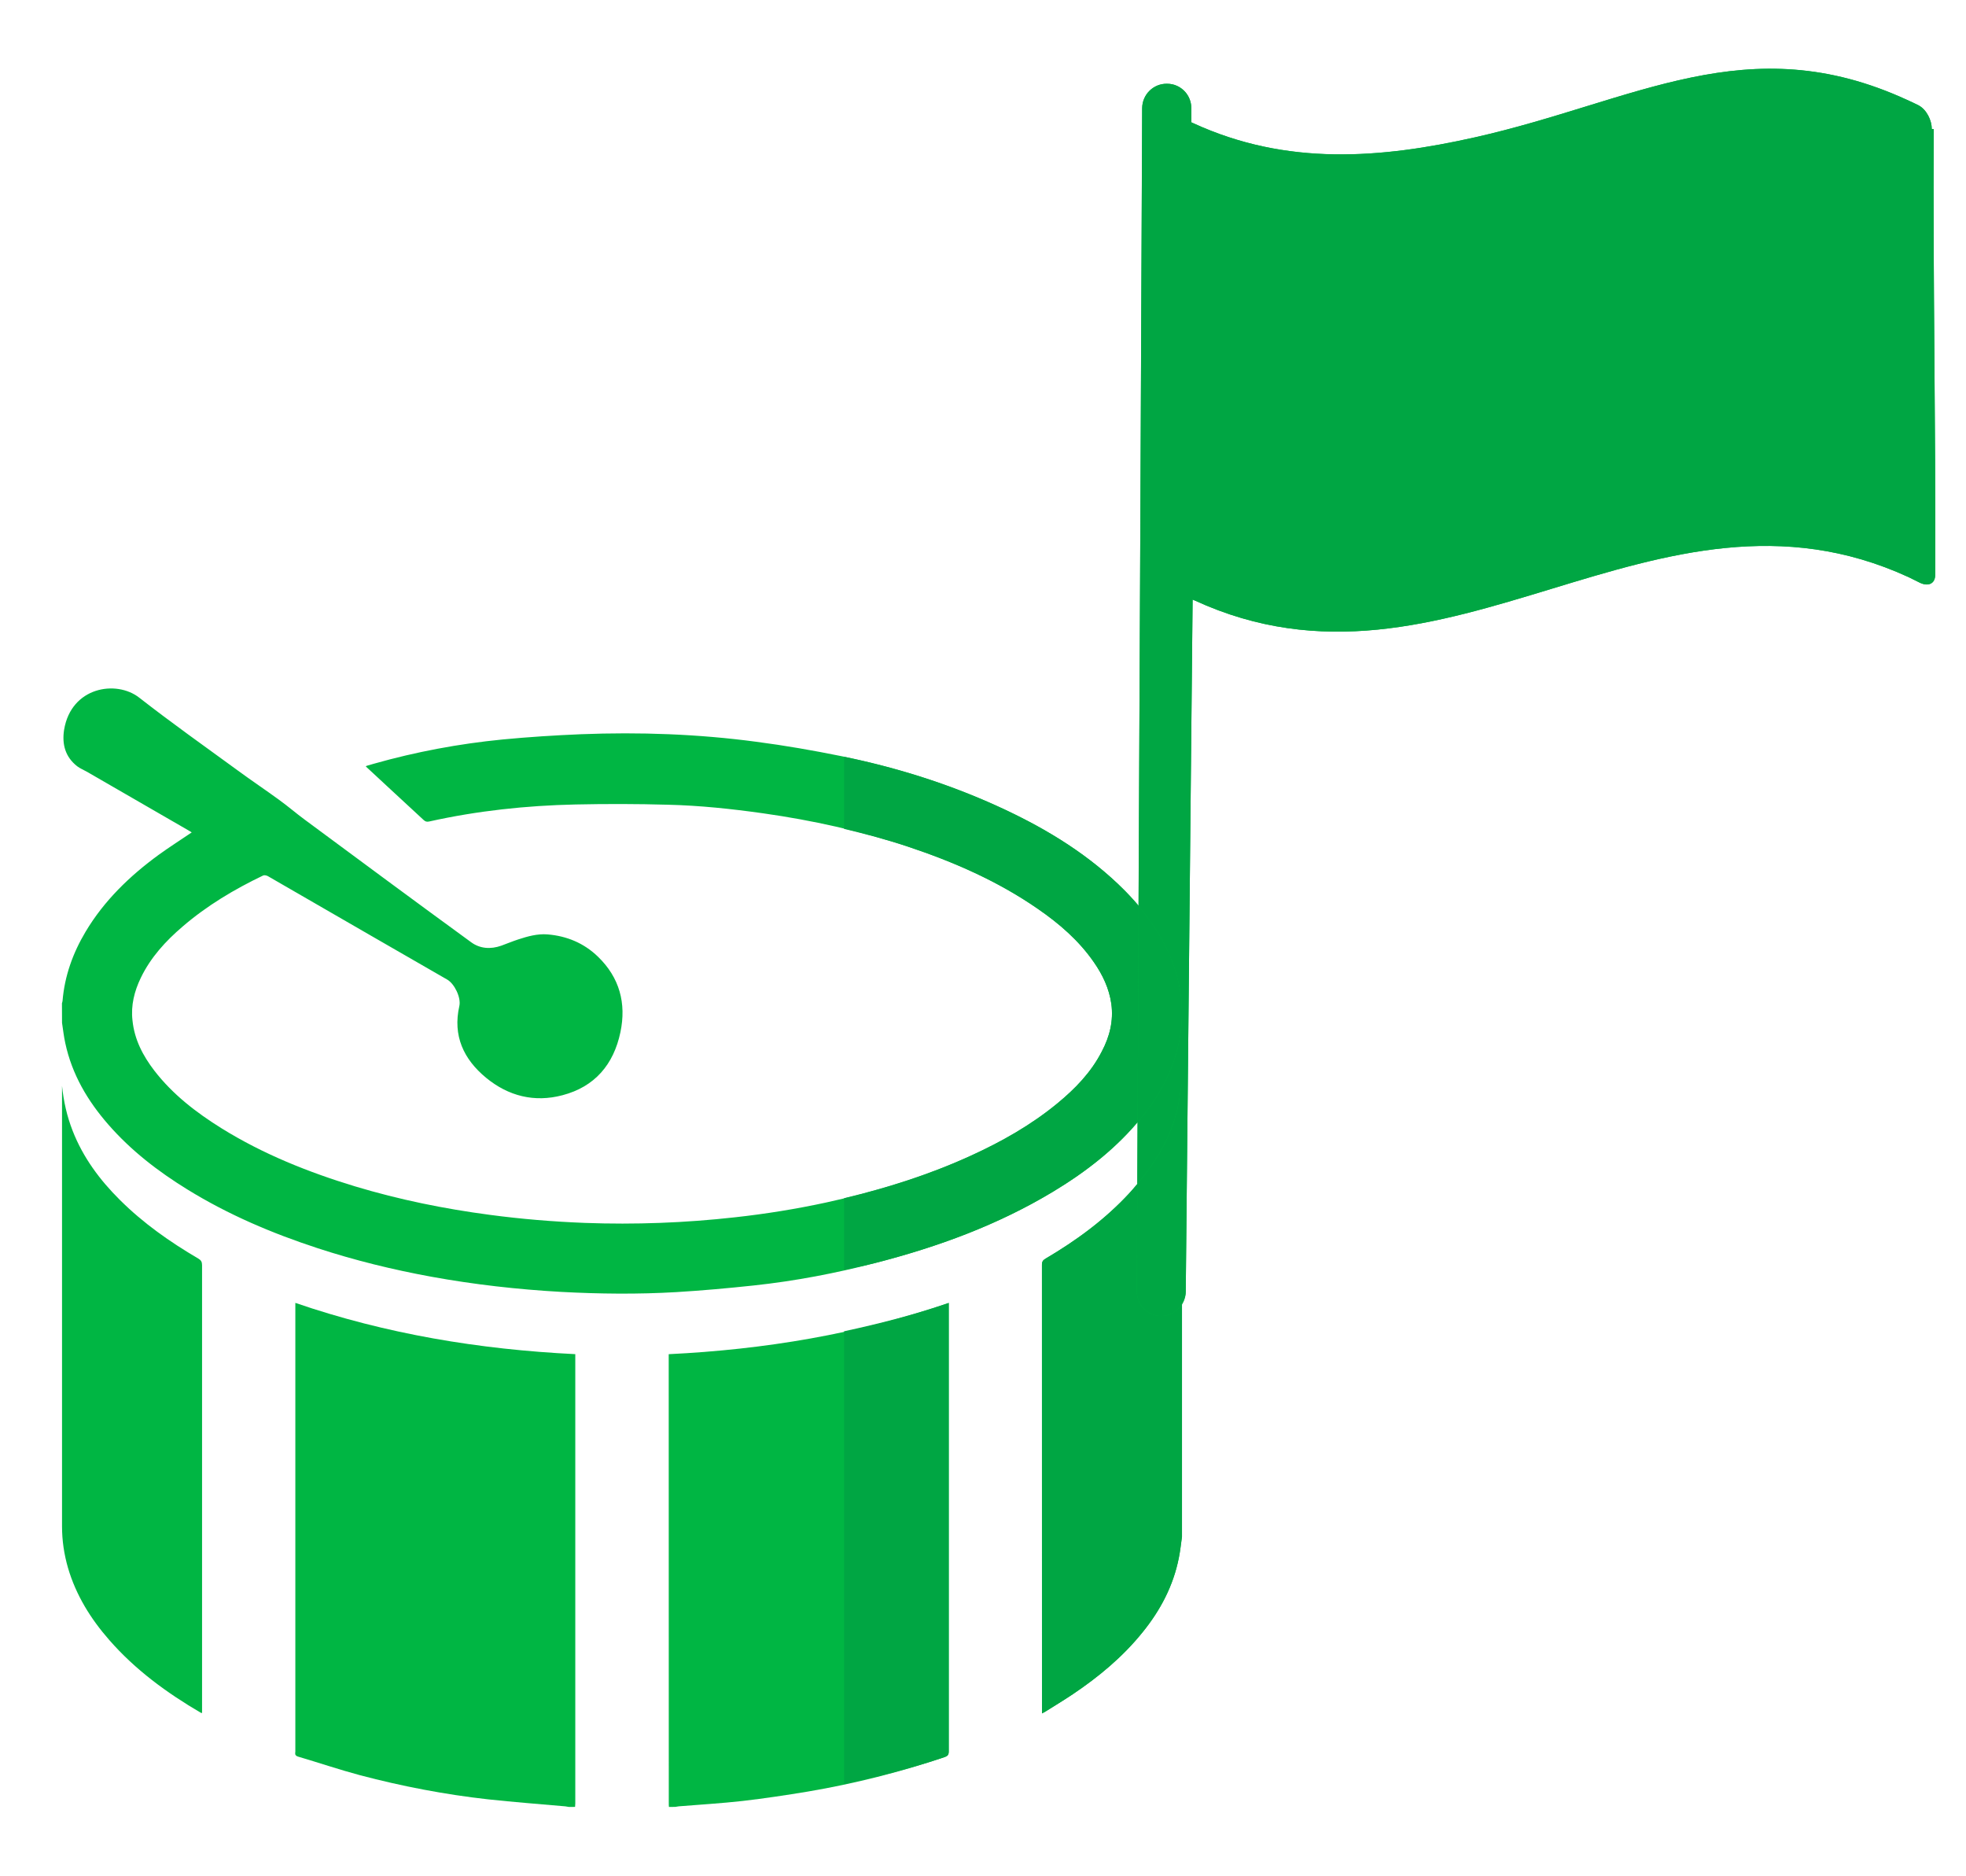 <?xml version="1.0" encoding="utf-8"?>
<!-- Generator: Adobe Illustrator 16.0.0, SVG Export Plug-In . SVG Version: 6.00 Build 0)  -->
<!DOCTYPE svg PUBLIC "-//W3C//DTD SVG 1.1//EN" "http://www.w3.org/Graphics/SVG/1.1/DTD/svg11.dtd">
<svg version="1.1" id="Capa_1" xmlns="http://www.w3.org/2000/svg" xmlns:xlink="http://www.w3.org/1999/xlink" x="0px" y="0px"
	 width="54.166px" height="51.667px" viewBox="0 0 54.166 51.667" enable-background="new 0 0 54.166 51.667" xml:space="preserve">
<g>
	<g>
		<g>
			<path fill-rule="evenodd" clip-rule="evenodd" fill="#00B643" d="M1.709,28.174c0.029,0.187,0.049,0.376,0.09,0.56
				c0.184,0.858,0.613,1.586,1.184,2.24c0.627,0.719,1.373,1.293,2.182,1.791c1.127,0.695,2.334,1.207,3.588,1.617
				c1.027,0.336,2.074,0.592,3.135,0.786c1.182,0.215,2.371,0.349,3.57,0.417c1.057,0.057,2.121,0.068,3.178,0.006
				c0.711-0.043,1.422-0.107,2.131-0.183c1.139-0.122,2.262-0.337,3.367-0.624c1.713-0.441,3.357-1.043,4.877-1.958
				c0.926-0.557,1.773-1.212,2.455-2.06c0.529-0.656,0.91-1.387,1.049-2.229c0.125-0.77,0.02-1.509-0.287-2.223
				c-0.328-0.765-0.828-1.403-1.428-1.968c-0.975-0.923-2.113-1.593-3.33-2.146c-1.375-0.624-2.809-1.072-4.289-1.372
				c-0.775-0.157-1.559-0.294-2.344-0.396c-1.604-0.214-3.215-0.271-4.828-0.208c-0.721,0.03-1.443,0.076-2.164,0.145
				c-1.201,0.118-2.383,0.339-3.545,0.668c-0.066,0.018-0.135,0.038-0.203,0.059c-0.004,0.001-0.01,0.006-0.018,0.016
				c0.23,0.215,0.457,0.424,0.686,0.636c0.303,0.279,0.605,0.557,0.906,0.838c0.047,0.044,0.088,0.057,0.154,0.042
				c1.326-0.295,2.672-0.439,4.031-0.469c0.85-0.018,1.695-0.017,2.545,0.007c0.881,0.021,1.754,0.114,2.627,0.237
				c1.354,0.192,2.684,0.485,3.982,0.916c1.266,0.422,2.48,0.951,3.582,1.714c0.592,0.407,1.131,0.873,1.543,1.467
				c0.244,0.35,0.424,0.727,0.484,1.152c0.064,0.47-0.047,0.906-0.266,1.318c-0.293,0.57-0.73,1.02-1.221,1.424
				c-0.727,0.598-1.539,1.056-2.393,1.445c-1.277,0.582-2.609,0.986-3.977,1.284c-0.828,0.179-1.664,0.314-2.508,0.407
				c-1.377,0.154-2.756,0.206-4.139,0.155c-0.877-0.034-1.75-0.106-2.619-0.222c-1.258-0.166-2.496-0.418-3.709-0.783
				C8.5,32.29,7.252,31.792,6.102,31.078c-0.695-0.433-1.342-0.93-1.848-1.585c-0.316-0.411-0.551-0.859-0.604-1.387
				c-0.047-0.414,0.051-0.802,0.23-1.173c0.271-0.561,0.682-1.01,1.15-1.41c0.67-0.577,1.424-1.026,2.221-1.408
				c0.033-0.015,0.092-0.001,0.129,0.018c0.949,0.547,1.898,1.095,2.846,1.643c0.699,0.402,1.395,0.805,2.096,1.207
				c0.201,0.116,0.385,0.497,0.334,0.726c-0.186,0.82,0.117,1.468,0.736,1.978c0.615,0.506,1.332,0.686,2.105,0.481
				c0.891-0.233,1.41-0.848,1.596-1.734c0.168-0.797-0.023-1.508-0.619-2.083c-0.387-0.374-0.859-0.57-1.391-0.613
				c-0.273-0.022-0.543,0.053-0.803,0.138c-0.158,0.051-0.311,0.116-0.469,0.173c-0.293,0.104-0.588,0.083-0.83-0.095
				c-1.531-1.115-3.055-2.244-4.578-3.371c-0.244-0.179-0.471-0.377-0.717-0.554c-0.377-0.275-0.764-0.533-1.139-0.809
				c-0.908-0.662-1.826-1.312-2.711-2.003c-0.635-0.496-1.875-0.295-2.07,0.885c-0.062,0.396,0.031,0.748,0.361,1.005
				c0.082,0.062,0.18,0.101,0.268,0.151c0.943,0.545,1.887,1.089,2.828,1.633c0.02,0.013,0.043,0.028,0.059,0.038
				c-0.305,0.207-0.613,0.402-0.91,0.617c-0.797,0.582-1.5,1.259-2.012,2.115c-0.352,0.589-0.58,1.222-0.637,1.91
				c-0.002,0.021-0.01,0.042-0.016,0.064C1.709,27.814,1.709,27.995,1.709,28.174z"/>
			<path fill-rule="evenodd" clip-rule="evenodd" fill="#00B643" d="M15.672,49.772c-0.031-0.004-0.062-0.012-0.094-0.016
				c-0.709-0.062-1.42-0.117-2.129-0.193c-1.193-0.133-2.369-0.359-3.527-0.664c-0.576-0.154-1.141-0.346-1.713-0.514
				c-0.055-0.018-0.082-0.045-0.076-0.104c0.006-0.018,0.004-0.039,0.004-0.059c0-4.064,0-8.131,0-12.196c0-0.04,0-0.081,0-0.138
				c2.504,0.859,5.076,1.283,7.713,1.412c0,0.041,0,0.076,0,0.11c0,4.089,0,8.177,0,12.267c0,0.031-0.002,0.064-0.006,0.094
				C15.787,49.772,15.729,49.772,15.672,49.772z"/>
			<path fill-rule="evenodd" clip-rule="evenodd" fill="#00B643" d="M18.43,49.772c-0.004-0.039-0.004-0.076-0.004-0.115
				c-0.002-4.074-0.002-8.15-0.002-12.227c0-0.04,0-0.081,0-0.129c2.637-0.129,5.209-0.553,7.715-1.412c0,0.049,0,0.083,0,0.118
				c0,4.079,0,8.157,0,12.235c0,0.092-0.027,0.125-0.107,0.154c-1.234,0.418-2.494,0.736-3.777,0.953
				c-0.594,0.098-1.193,0.189-1.791,0.258c-0.586,0.066-1.174,0.1-1.76,0.148c-0.033,0.004-0.066,0.012-0.102,0.016
				C18.545,49.772,18.486,49.772,18.43,49.772z"/>
			<path fill-rule="evenodd" clip-rule="evenodd" fill="#00B643" d="M32.564,42.329c-0.027,0.193-0.047,0.387-0.086,0.58
				c-0.152,0.775-0.512,1.453-1.008,2.062c-0.545,0.674-1.203,1.219-1.918,1.699c-0.244,0.164-0.498,0.316-0.75,0.475
				c-0.025,0.016-0.053,0.029-0.094,0.051c0-0.047,0-0.08,0-0.115c0-4.08,0-8.162-0.002-12.243c0-0.081,0.025-0.124,0.094-0.165
				c0.852-0.501,1.643-1.079,2.316-1.809c0.582-0.625,1.047-1.324,1.281-2.156c0.072-0.254,0.102-0.521,0.148-0.783
				c0.004-0.025,0.014-0.049,0.018-0.074C32.564,34.01,32.564,38.171,32.564,42.329z"/>
			<path fill-rule="evenodd" clip-rule="evenodd" fill="#00B643" d="M1.709,29.91c0.043,0.427,0.137,0.841,0.293,1.239
				c0.287,0.734,0.746,1.352,1.301,1.903c0.645,0.642,1.381,1.159,2.162,1.616c0.076,0.045,0.102,0.093,0.102,0.182
				c0,4.07,0,8.141,0,12.215c0,0.037,0,0.074,0,0.119c-0.018-0.002-0.031-0.002-0.037-0.008c-0.936-0.547-1.801-1.18-2.518-2
				c-0.514-0.586-0.918-1.236-1.139-1.99c-0.107-0.371-0.164-0.752-0.164-1.141c0-4,0-8.001,0-12.002
				C1.709,29.999,1.709,29.954,1.709,29.91z"/>
		</g>
		<path fill="#00B643" d="M52.906,16.057c0.225,0.103,0.408,0.02,0.412-0.214c0.016-4.374-0.064-7.911-0.041-12.287h-0.053
			c0-0.238-0.141-0.537-0.369-0.656c-0.104-0.053-0.207-0.099-0.309-0.146c-4.406-2.027-7.486,0.035-11.904,1.029
			c-2.592,0.582-5.184,0.799-7.764-0.388c-0.02-0.01-0.037-0.018-0.055-0.025V2.987c0.002-0.276-0.156-0.512-0.393-0.621
			c-0.084-0.039-0.178-0.06-0.281-0.059c-0.371-0.005-0.676,0.296-0.68,0.67l-0.049,11.181L31.32,35.573
			c0,0.184,0.074,0.354,0.193,0.477c0.059,0.057,0.125,0.103,0.201,0.139c0.084,0.039,0.178,0.061,0.273,0.061
			c0.379,0.003,0.68-0.299,0.682-0.673l0.189-19.062c0.018,0.01,0.035,0.018,0.055,0.024c6.99,3.216,12.68-3.855,19.67-0.642
			L52.906,16.057z"/>
	</g>
	<g>
		<path fill="#00A643" d="M29.01,32.826c0.873-0.525,1.672-1.145,2.332-1.924l0.029-5.944c-0.18-0.213-0.367-0.418-0.572-0.611
			c-0.975-0.923-2.113-1.593-3.33-2.146c-1.352-0.613-2.76-1.055-4.213-1.354v1.984c0.59,0.141,1.176,0.296,1.754,0.487
			c1.266,0.422,2.48,0.951,3.582,1.714c0.592,0.407,1.131,0.873,1.543,1.467c0.244,0.35,0.424,0.727,0.484,1.152
			c0.064,0.47-0.047,0.906-0.266,1.318c-0.293,0.57-0.73,1.02-1.221,1.424c-0.727,0.598-1.539,1.056-2.393,1.445
			c-1.123,0.512-2.291,0.881-3.484,1.167v1.975c0.293-0.064,0.588-0.121,0.877-0.196C25.846,34.343,27.49,33.741,29.01,32.826z"/>
		<path fill="#00A643" d="M26.139,48.243c0-4.078,0-8.156,0-12.235c0-0.035,0-0.069,0-0.118c-0.951,0.326-1.914,0.571-2.883,0.78
			v12.47c0.936-0.199,1.865-0.434,2.775-0.742C26.111,48.368,26.139,48.335,26.139,48.243z"/>
		<path fill="#00A643" d="M31.988,36.249c-0.096,0-0.189-0.021-0.273-0.061c-0.076-0.036-0.143-0.082-0.201-0.139
			c-0.119-0.123-0.193-0.293-0.193-0.477l0.014-2.964c-0.072,0.085-0.141,0.173-0.217,0.255c-0.674,0.729-1.465,1.308-2.316,1.809
			c-0.068,0.041-0.094,0.084-0.094,0.165c0.002,4.081,0.002,8.163,0.002,12.243c0,0.035,0,0.068,0,0.115
			c0.041-0.021,0.068-0.035,0.094-0.051c0.252-0.158,0.506-0.311,0.75-0.475c0.715-0.48,1.373-1.025,1.918-1.699
			c0.496-0.609,0.855-1.287,1.008-2.062c0.039-0.193,0.059-0.387,0.086-0.58c0-2.137,0-4.275,0-6.413
			C32.445,36.113,32.238,36.251,31.988,36.249z"/>
		<path fill="#00A643" d="M32.514,28.537c-0.139,0.843-0.52,1.573-1.049,2.229c-0.039,0.048-0.082,0.089-0.123,0.136l-0.008,1.707
			c0.477-0.561,0.861-1.179,1.064-1.901c0.072-0.254,0.102-0.521,0.148-0.783c0.004-0.025,0.014-0.049,0.018-0.074
			c0,2.021,0,4.043,0,6.065c0.061-0.102,0.104-0.213,0.105-0.34l0.189-19.062c0.018,0.01,0.035,0.018,0.055,0.024
			c6.99,3.216,12.68-3.855,19.67-0.642l0.322,0.159c0.225,0.103,0.408,0.02,0.412-0.214c0.016-4.374-0.064-7.911-0.041-12.287
			h-0.053c0-0.238-0.141-0.537-0.369-0.656c-0.104-0.053-0.207-0.099-0.309-0.146c-4.406-2.027-7.486,0.035-11.904,1.029
			c-2.592,0.582-5.184,0.799-7.764-0.388c-0.02-0.01-0.037-0.018-0.055-0.025V2.987c0.002-0.276-0.156-0.512-0.393-0.621
			c-0.084-0.039-0.178-0.06-0.281-0.059c-0.371-0.005-0.676,0.296-0.68,0.67l-0.049,11.181l-0.051,10.8
			c0.344,0.408,0.641,0.853,0.855,1.356C32.533,27.028,32.639,27.768,32.514,28.537z"/>
		<path fill="#00A643" d="M31.465,30.767c0.529-0.656,0.91-1.387,1.049-2.229c0.125-0.77,0.02-1.509-0.287-2.223
			c-0.215-0.504-0.512-0.948-0.855-1.356l-0.029,5.944C31.383,30.855,31.426,30.814,31.465,30.767z"/>
		<path fill="#00A643" d="M32.547,29.925c-0.047,0.262-0.076,0.529-0.148,0.783c-0.203,0.723-0.588,1.341-1.064,1.901l-0.014,2.964
			c0,0.184,0.074,0.354,0.193,0.477c0.059,0.057,0.125,0.103,0.201,0.139c0.084,0.039,0.178,0.061,0.273,0.061
			c0.25,0.002,0.457-0.136,0.576-0.333c0-2.022,0-4.044,0-6.065C32.561,29.876,32.551,29.899,32.547,29.925z"/>
	</g>
</g>
</svg>
